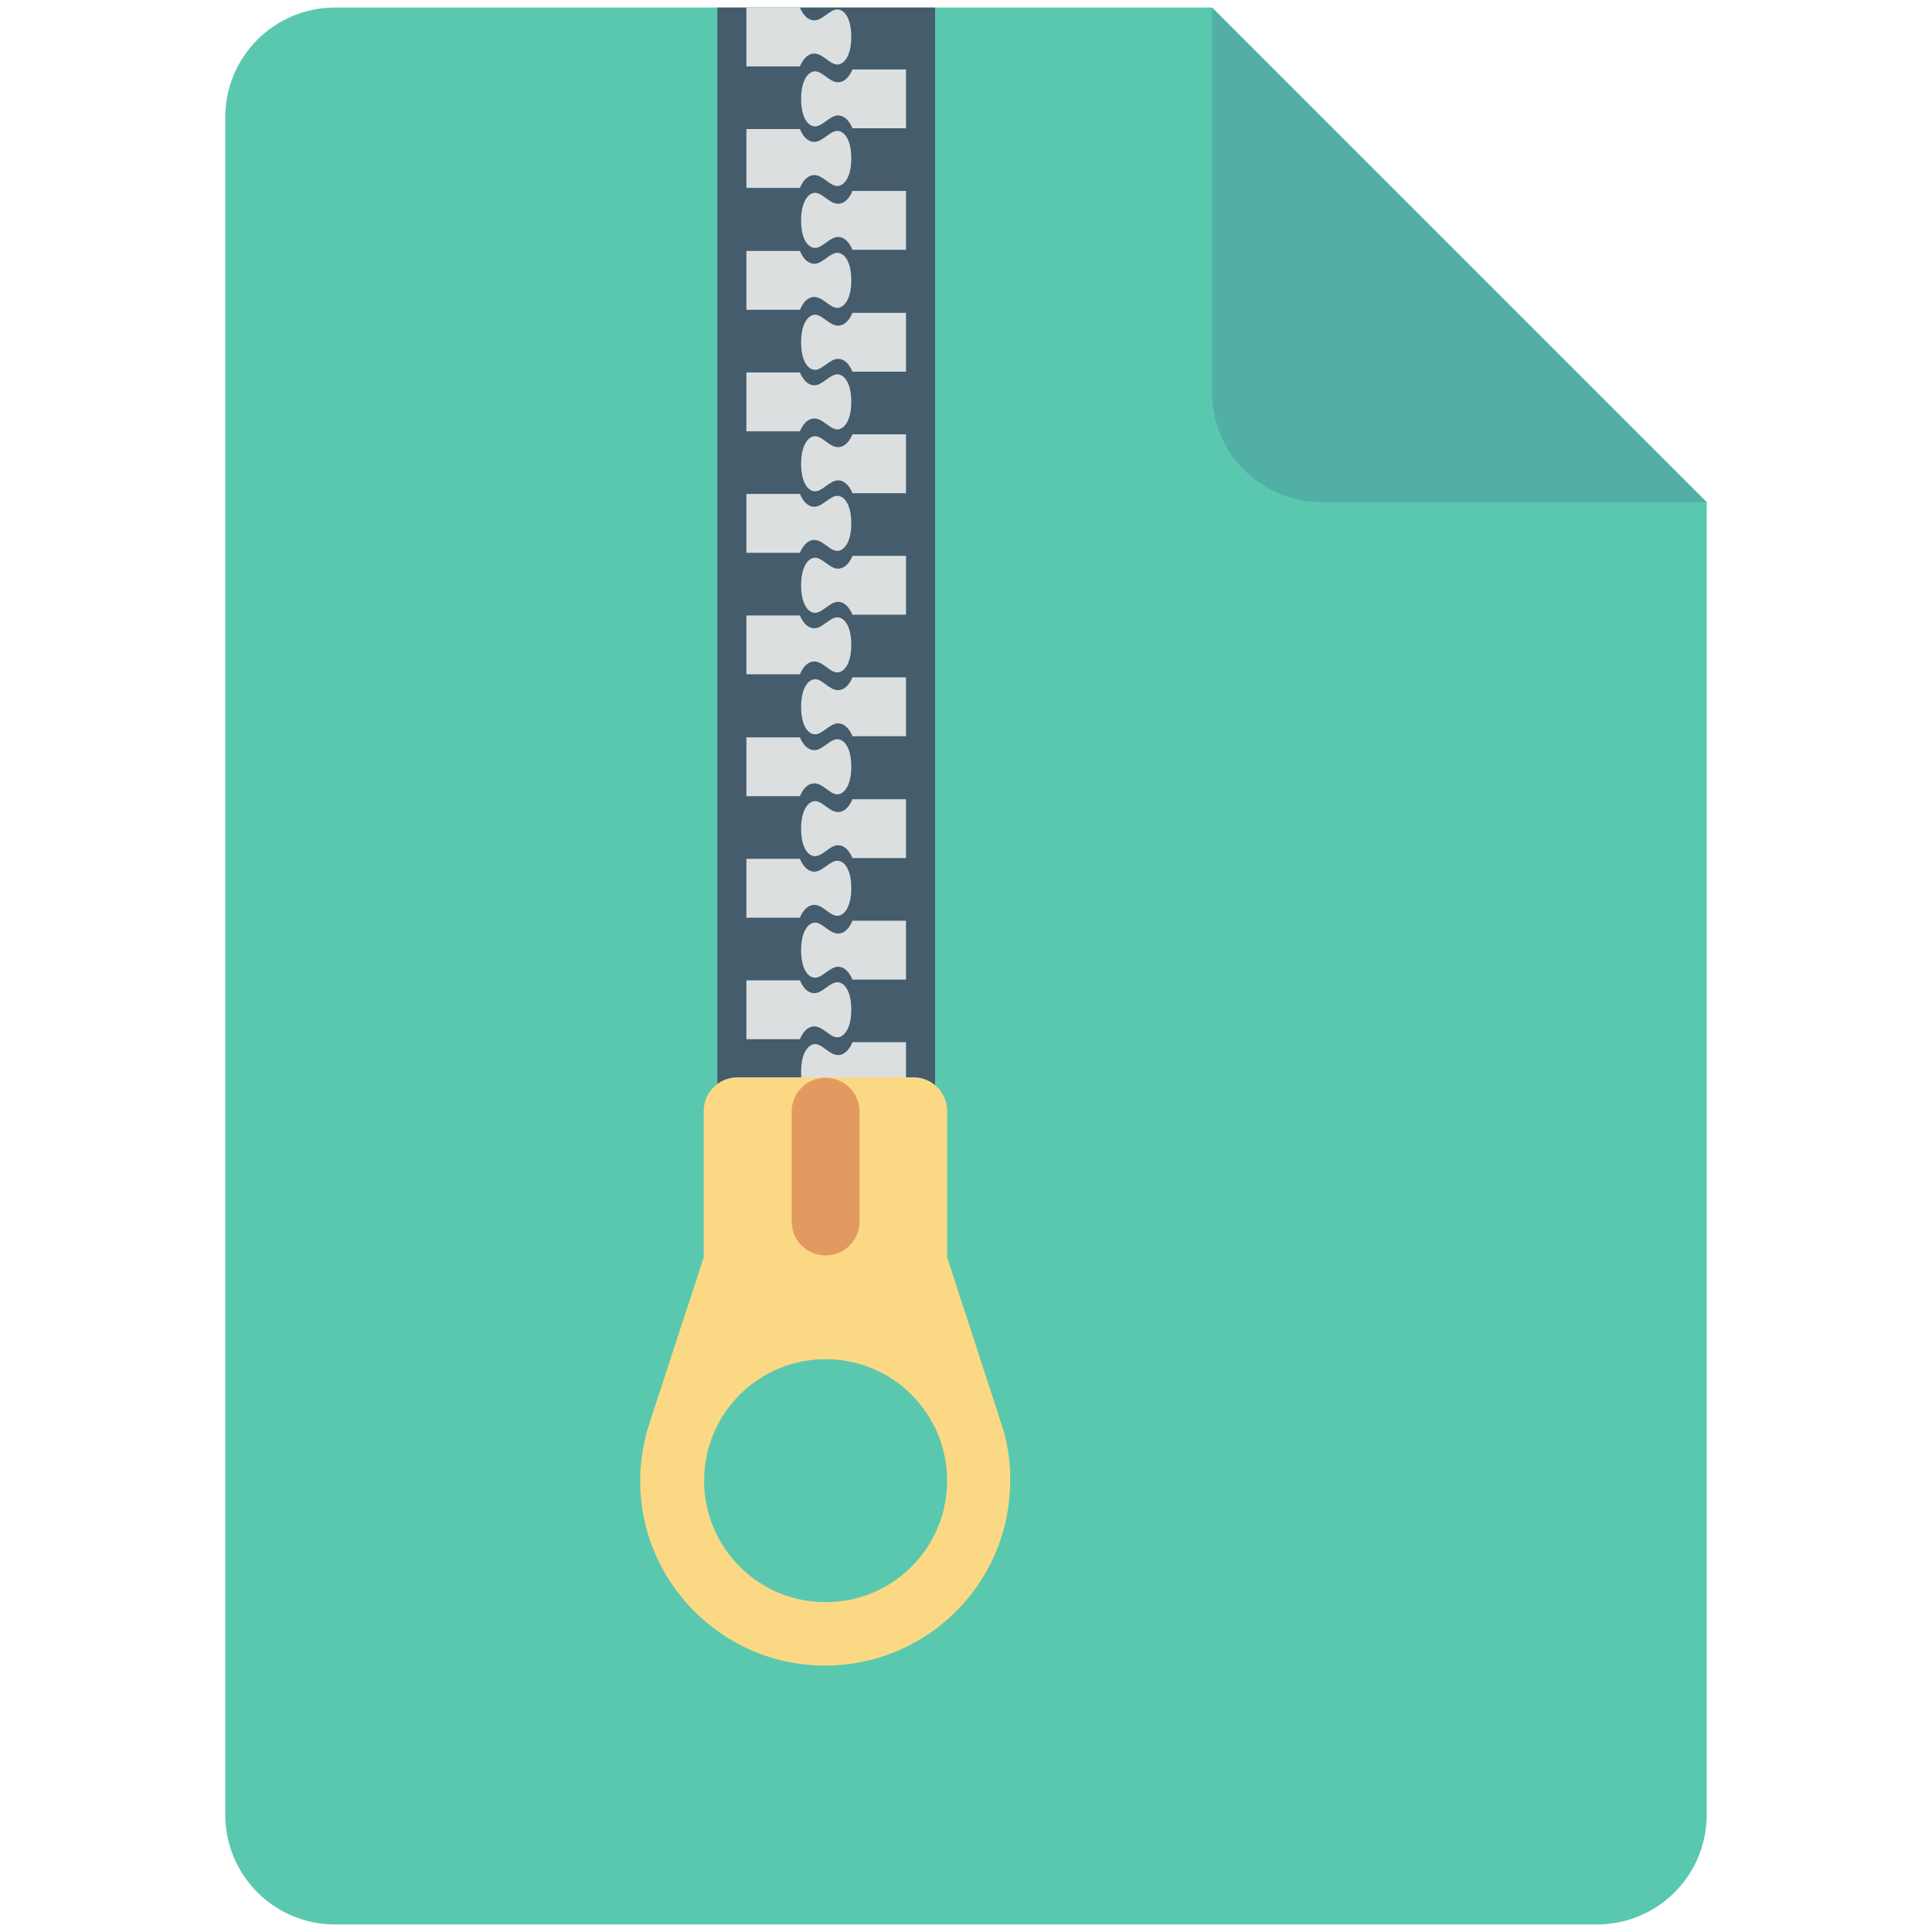 <svg id="Layer_1" enable-background="new 0 0 512 512" height="512" viewBox="0 0 512 512" width="512" xmlns="http://www.w3.org/2000/svg"><g><path d="m321.2 2h-232.4c-16.1 0-29.1 13-29.1 29.1v449.8c0 16.1 13 29.1 29.1 29.1h334.4c16.1 0 29.1-13 29.1-29.1v-347.8z" fill="#5ac8ae"/><path d="m321.2 104c0 16.1 13 29.1 29.1 29.1h102l-131.1-131.1z" fill="#52afa8"/><g><path d="m190.1 2h57.7v289.8h-57.7z" fill="#445c6c"/><g fill="#dbdfe0"><path d="m225.9 276.2s-1.2 3.4-3.8 3.4c-2.3 0-4.1-2.9-6.1-2.9-1.7 0-3.7 2.2-3.7 7.3s1.9 7.3 3.7 7.3c2 0 3.9-2.9 6.1-2.9 2.6 0 3.8 3.4 3.8 3.4h14.2v-15.6z"/><path d="m212 275.4s1.2-3.4 3.8-3.4c2.3 0 4.1 2.9 6.1 2.9 1.7 0 3.7-2.2 3.7-7.3s-1.9-7.3-3.7-7.3c-2 0-3.9 2.9-6.1 2.9-2.6 0-3.8-3.4-3.8-3.4h-14.2v15.6z"/><path d="m225.9 244s-1.2 3.4-3.8 3.4c-2.3 0-4.1-2.9-6.1-2.9-1.7 0-3.7 2.2-3.7 7.3s1.9 7.3 3.7 7.3c2 0 3.9-2.9 6.1-2.9 2.6 0 3.8 3.4 3.8 3.4h14.2v-15.6z"/><path d="m212 243.2s1.2-3.4 3.8-3.4c2.3 0 4.1 2.9 6.1 2.9 1.7 0 3.7-2.2 3.7-7.3s-1.9-7.3-3.7-7.3c-2 0-3.9 2.9-6.1 2.9-2.6 0-3.8-3.4-3.8-3.4h-14.2v15.6z"/><path d="m225.9 211.8s-1.2 3.4-3.8 3.4c-2.3 0-4.1-2.9-6.1-2.9-1.7 0-3.7 2.2-3.7 7.3s1.9 7.3 3.7 7.3c2 0 3.9-2.9 6.1-2.9 2.6 0 3.8 3.4 3.8 3.4h14.2v-15.6z"/><path d="m212 211s1.2-3.4 3.8-3.4c2.3 0 4.1 2.9 6.1 2.9 1.7 0 3.7-2.2 3.7-7.3s-1.9-7.3-3.7-7.3c-2 0-3.9 2.9-6.1 2.9-2.6 0-3.8-3.4-3.8-3.4h-14.2v15.6z"/><path d="m225.9 179.5s-1.2 3.4-3.8 3.4c-2.3 0-4.1-2.9-6.1-2.9-1.7 0-3.7 2.2-3.7 7.3s1.9 7.3 3.7 7.3c2 0 3.9-2.9 6.1-2.9 2.6 0 3.8 3.4 3.8 3.4h14.2v-15.6z"/><path d="m212 178.7s1.2-3.4 3.8-3.4c2.3 0 4.1 2.9 6.1 2.9 1.7 0 3.7-2.2 3.7-7.3s-1.9-7.3-3.7-7.3c-2 0-3.9 2.9-6.1 2.9-2.6 0-3.8-3.4-3.8-3.4h-14.2v15.6z"/><path d="m225.9 147.3s-1.2 3.4-3.8 3.4c-2.3 0-4.1-2.9-6.1-2.9-1.7 0-3.7 2.2-3.7 7.3s1.9 7.3 3.7 7.3c2 0 3.9-2.9 6.1-2.9 2.6 0 3.8 3.4 3.8 3.4h14.2v-15.6z"/><path d="m212 146.5s1.2-3.4 3.8-3.4c2.3 0 4.1 2.9 6.1 2.9 1.7 0 3.7-2.2 3.7-7.3s-1.9-7.3-3.7-7.3c-2 0-3.9 2.9-6.1 2.9-2.6 0-3.8-3.4-3.8-3.4h-14.2v15.6z"/><path d="m225.9 115.1s-1.2 3.4-3.8 3.4c-2.3 0-4.1-2.9-6.1-2.9-1.7 0-3.7 2.2-3.7 7.3s1.9 7.3 3.7 7.3c2 0 3.9-2.9 6.1-2.9 2.6 0 3.8 3.4 3.8 3.4h14.2v-15.6z"/><path d="m212 114.3s1.2-3.4 3.8-3.4c2.3 0 4.1 2.9 6.1 2.9 1.7 0 3.7-2.2 3.7-7.3s-1.9-7.3-3.7-7.3c-2 0-3.9 2.9-6.1 2.9-2.6 0-3.8-3.4-3.8-3.4h-14.2v15.6z"/><path d="m225.9 82.9s-1.2 3.4-3.8 3.4c-2.3 0-4.1-2.9-6.1-2.9-1.7 0-3.7 2.2-3.7 7.3s1.9 7.3 3.7 7.3c2 0 3.9-2.9 6.1-2.9 2.6 0 3.8 3.4 3.8 3.4h14.2v-15.6z"/><path d="m212 82.1s1.2-3.4 3.8-3.4c2.3 0 4.1 2.9 6.1 2.9 1.7 0 3.7-2.2 3.7-7.3s-1.9-7.3-3.7-7.3c-2 0-3.9 2.9-6.1 2.9-2.6 0-3.8-3.4-3.8-3.4h-14.2v15.6z"/><path d="m225.9 50.6s-1.2 3.4-3.8 3.4c-2.3 0-4.1-2.9-6.1-2.9-1.7 0-3.7 2.2-3.7 7.3s1.9 7.3 3.7 7.3c2 0 3.9-2.9 6.1-2.9 2.6 0 3.8 3.4 3.8 3.4h14.2v-15.6z"/><path d="m212 49.8s1.2-3.4 3.8-3.4c2.3 0 4.1 2.9 6.1 2.9 1.7 0 3.7-2.2 3.7-7.3s-1.9-7.3-3.7-7.3c-2 0-3.9 2.9-6.1 2.9-2.6 0-3.8-3.4-3.8-3.4h-14.2v15.6z"/><path d="m225.9 18.4s-1.2 3.4-3.8 3.4c-2.3 0-4.1-2.9-6.1-2.9-1.7 0-3.7 2.2-3.7 7.3s1.9 7.3 3.7 7.3c2 0 3.9-2.9 6.1-2.9 2.6 0 3.8 3.4 3.8 3.4h14.2v-15.6z"/><path d="m212 17.6s1.2-3.4 3.8-3.4c2.3 0 4.1 2.9 6.1 2.9 1.7 0 3.7-2.2 3.7-7.3s-1.9-7.3-3.7-7.3c-2 0-3.9 2.9-6.1 2.9-2.6 0-3.8-3.4-3.8-3.4h-14.2v15.6z"/></g><g><path d="m265.2 376.8-14.2-43.6v-38.8c0-4.9-4-8.9-8.9-8.9h-46.7c-4.9 0-8.9 4-8.9 8.9v38.8l-14.3 43.7c-2 6-2.9 12.5-2.4 19.3 1.8 24.2 21.6 43.7 45.8 45.1 28.5 1.7 52.1-20.8 52.1-48.9.1-5.5-.8-10.7-2.5-15.6zm-46.4 47.8c-17.8 0-32.2-14.4-32.2-32.2s14.4-32.2 32.2-32.2 32.2 14.4 32.2 32.2-14.4 32.2-32.2 32.2z" fill="#fbd984"/><path d="m218.8 285.6c-5 0-9 4-9 9v29.1c0 5 4 9 9 9s9-4 9-9v-29.1c0-5-4.1-9-9-9z" fill="#e39a61"/></g></g></g></svg>